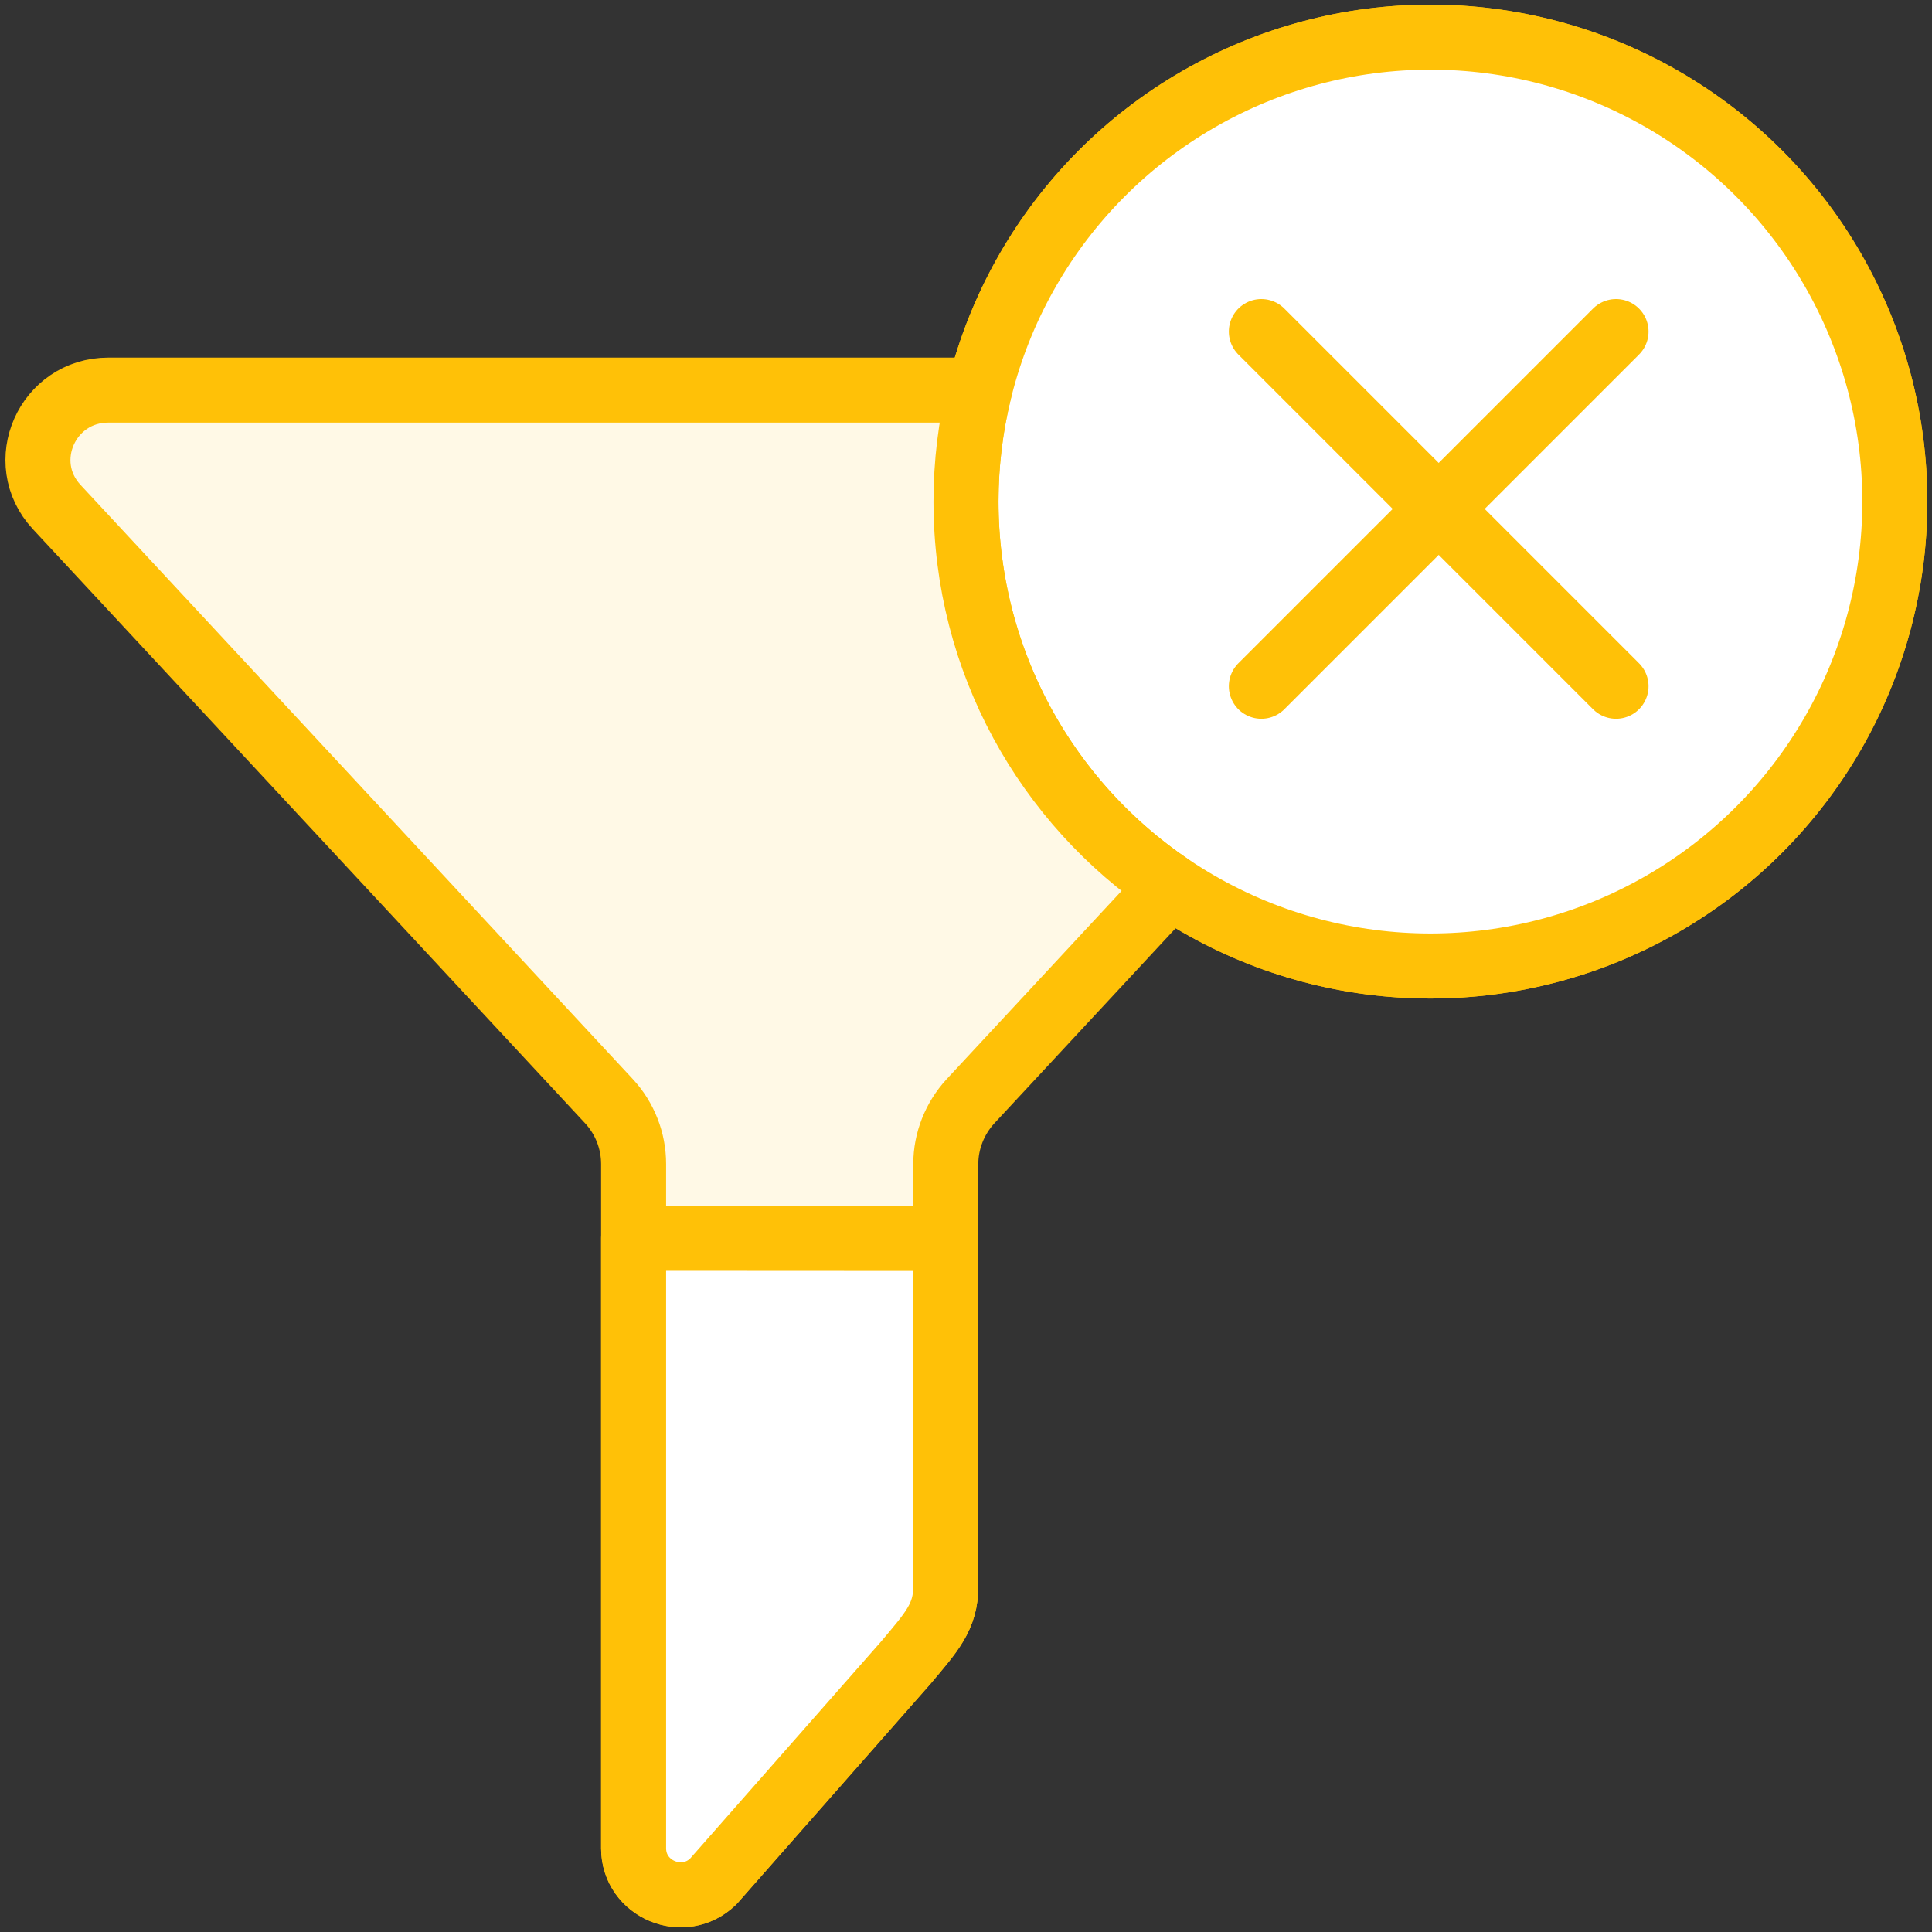 <?xml version="1.0" encoding="UTF-8"?>
<svg width="104px" height="104px" viewBox="0 0 104 104" version="1.1" xmlns="http://www.w3.org/2000/svg" xmlns:xlink="http://www.w3.org/1999/xlink">
    <rect x="0" y="0" width="104" height="104" fill="#333333" stroke="none"/>
    <!-- Generator: Sketch 46.2 (44496) - http://www.bohemiancoding.com/sketch -->
    <title>web-36</title>
    <desc>Created with Sketch.</desc>
    <defs></defs>
    <g id="ALL" stroke="none" stroke-width="1" fill="none" fill-rule="evenodd" stroke-linecap="round" stroke-linejoin="round">
        <g id="Primary" transform="translate(-3697, -19029)" stroke="#FFC107" stroke-width="3.5">
            <g id="Group-15" transform="translate(200, 200)">
                <g id="web-36" transform="translate(3499, 18831)">
                    <circle id="Layer-1" fill="#FFF9E6" cx="75" cy="25" r="25"></circle>
                    <circle id="Layer-2" fill="#FFFFFF" cx="75" cy="25" r="25"></circle>
                    <path d="M84.991,15.849 L65.899,34.941" id="Layer-3" fill="#FFF9E6"></path>
                    <path d="M84.991,34.941 L65.899,15.849" id="Layer-4" fill="#FFF9E6"></path>
                    <path d="M50.725,19 L3.832,19 C0.539,19 -1.184,22.883 1.051,25.292 L30.779,57.275 C31.636,58.2 32.107,59.408 32.107,60.658 L32.107,97.491 C32.107,99.708 34.804,100.833 36.4,99.275 L46.761,87.5 C48.147,85.85 48.912,85.033 48.912,83.4 L48.912,60.667 C48.912,59.417 49.391,58.208 50.239,57.283 L60.993,45.711 C54.359,41.215 50,33.617 50,25 C50,22.932 50.251,20.922 50.725,19 Z" id="Layer-5" fill="#FFF9E6"></path>
                    <path d="M32.107,64.658 L32.107,97.491 C32.107,99.708 34.804,100.833 36.4,99.275 L46.761,87.5 C48.147,85.85 48.912,85.033 48.912,83.4 L48.912,64.667 L32.107,64.658 Z" id="Layer-6" fill="#FFFFFF"></path>
                </g>
            </g>
        </g>
    </g>
</svg>
